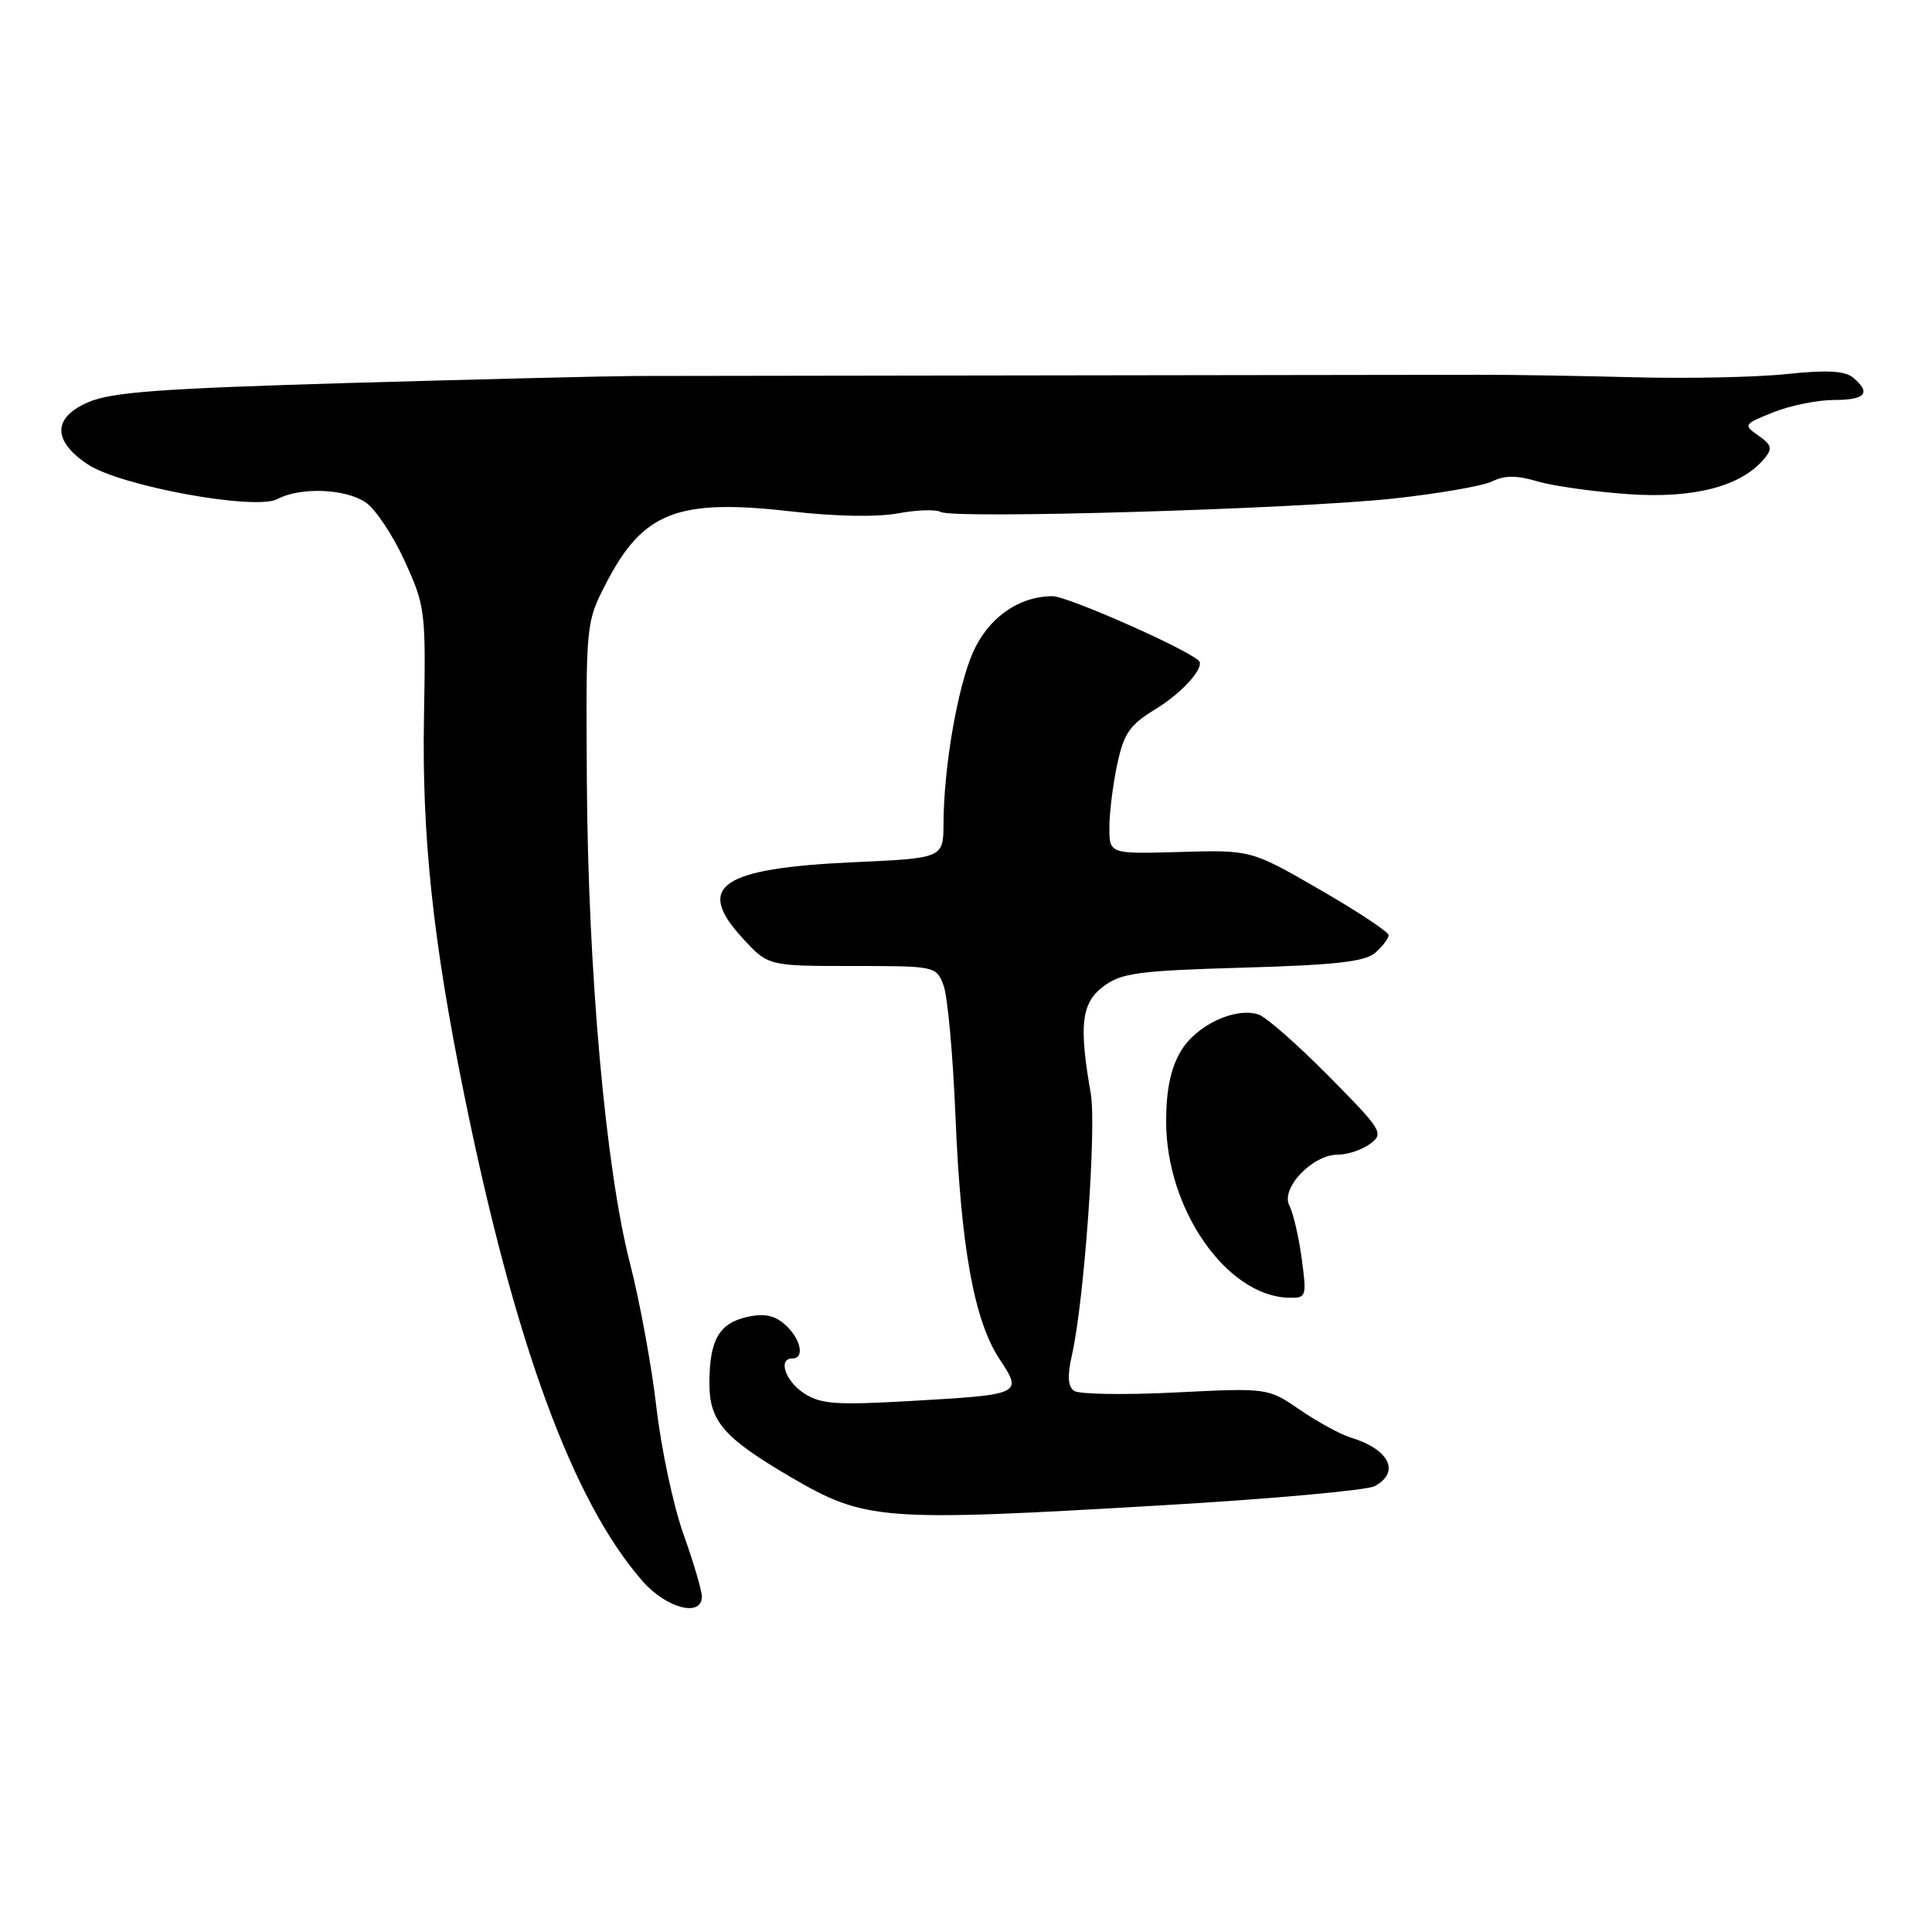 <?xml version="1.0" encoding="UTF-8" standalone="no"?>
<!DOCTYPE svg PUBLIC "-//W3C//DTD SVG 1.1//EN" "http://www.w3.org/Graphics/SVG/1.1/DTD/svg11.dtd" >
<svg xmlns="http://www.w3.org/2000/svg" xmlns:xlink="http://www.w3.org/1999/xlink" version="1.1" viewBox="0 0 256 256">
 <g >
 <path fill="currentColor"
d=" M 93.00 211.56 C 93.00 210.76 91.91 207.05 90.57 203.31 C 89.23 199.56 87.62 192.00 86.98 186.50 C 86.35 181.00 84.76 172.37 83.46 167.33 C 80.25 154.85 77.92 128.80 77.76 103.50 C 77.63 82.61 77.64 82.47 80.28 77.35 C 85.20 67.80 89.76 66.03 104.99 67.78 C 110.70 68.44 116.30 68.53 119.00 68.02 C 121.47 67.56 124.03 67.48 124.67 67.84 C 126.37 68.79 171.59 67.45 184.54 66.07 C 190.57 65.42 196.51 64.39 197.74 63.78 C 199.38 62.97 200.98 62.97 203.74 63.79 C 205.81 64.40 211.23 65.16 215.79 65.48 C 224.50 66.08 230.75 64.44 233.80 60.75 C 234.89 59.43 234.76 58.95 233.00 57.72 C 230.97 56.29 231.03 56.21 234.98 54.63 C 237.21 53.73 240.83 53.00 243.02 53.00 C 247.20 53.00 247.99 52.06 245.52 50.02 C 244.45 49.13 242.03 49.01 236.77 49.56 C 232.77 49.99 223.65 50.18 216.50 49.99 C 209.35 49.80 200.12 49.65 196.00 49.66 C 191.88 49.66 166.45 49.70 139.50 49.74 C 112.55 49.77 87.58 49.81 84.00 49.82 C 80.42 49.84 63.55 50.25 46.50 50.74 C 21.28 51.48 14.79 51.95 11.68 53.30 C 6.97 55.34 6.94 58.39 11.61 61.52 C 15.90 64.40 33.84 67.69 36.75 66.13 C 39.75 64.53 45.66 64.73 48.41 66.54 C 49.70 67.38 52.04 70.87 53.60 74.29 C 56.36 80.32 56.43 80.92 56.18 95.00 C 55.89 110.78 57.37 124.71 61.51 145.06 C 68.20 177.98 75.90 198.99 85.17 209.54 C 88.31 213.12 93.00 214.33 93.00 211.56 Z  M 154.01 199.46 C 168.45 198.62 181.11 197.47 182.14 196.93 C 185.59 195.08 184.10 192.04 179.00 190.49 C 177.62 190.07 174.59 188.42 172.25 186.81 C 168.00 183.90 168.00 183.90 155.75 184.51 C 149.01 184.85 142.97 184.75 142.33 184.30 C 141.49 183.72 141.41 182.31 142.05 179.49 C 143.67 172.27 145.31 149.35 144.53 144.88 C 142.94 135.80 143.29 132.90 146.20 130.71 C 148.58 128.92 150.81 128.62 164.70 128.22 C 177.01 127.87 180.89 127.43 182.25 126.23 C 183.21 125.38 184.00 124.34 184.00 123.91 C 184.00 123.49 179.90 120.77 174.88 117.88 C 165.77 112.62 165.77 112.62 156.38 112.89 C 147.00 113.16 147.00 113.16 147.00 109.63 C 147.00 107.69 147.47 103.92 148.04 101.26 C 148.92 97.16 149.69 96.05 153.12 93.96 C 156.70 91.78 159.74 88.35 158.83 87.53 C 156.95 85.84 141.43 79.00 139.47 79.00 C 135.00 79.00 130.95 81.86 128.93 86.43 C 126.88 91.05 125.05 101.68 125.02 109.10 C 125.00 113.71 125.00 113.71 113.09 114.25 C 95.51 115.06 92.07 117.41 98.36 124.27 C 101.77 128.00 101.77 128.00 112.91 128.00 C 123.95 128.00 124.06 128.02 125.02 130.56 C 125.56 131.97 126.27 139.74 126.60 147.81 C 127.32 165.30 129.08 175.01 132.44 180.08 C 135.53 184.76 135.46 184.79 120.47 185.65 C 110.79 186.20 108.73 186.05 106.55 184.63 C 104.04 182.98 103.04 180.00 105.00 180.00 C 106.66 180.00 106.12 177.42 104.07 175.56 C 102.66 174.29 101.29 174.00 99.06 174.49 C 95.27 175.32 94.00 177.54 94.00 183.35 C 94.00 188.31 95.92 190.52 104.62 195.63 C 114.67 201.51 116.53 201.66 154.01 199.46 Z  M 172.48 166.75 C 172.09 163.86 171.35 160.71 170.85 159.74 C 169.65 157.47 173.90 153.00 177.26 153.00 C 178.56 153.00 180.49 152.35 181.56 151.56 C 183.41 150.18 183.15 149.76 176.02 142.55 C 171.90 138.39 167.74 134.73 166.75 134.42 C 163.64 133.43 158.53 135.84 156.48 139.26 C 155.14 141.49 154.53 144.37 154.52 148.52 C 154.48 160.21 162.55 171.80 170.84 171.96 C 173.10 172.00 173.16 171.80 172.48 166.75 Z "/>
</g>
</svg>